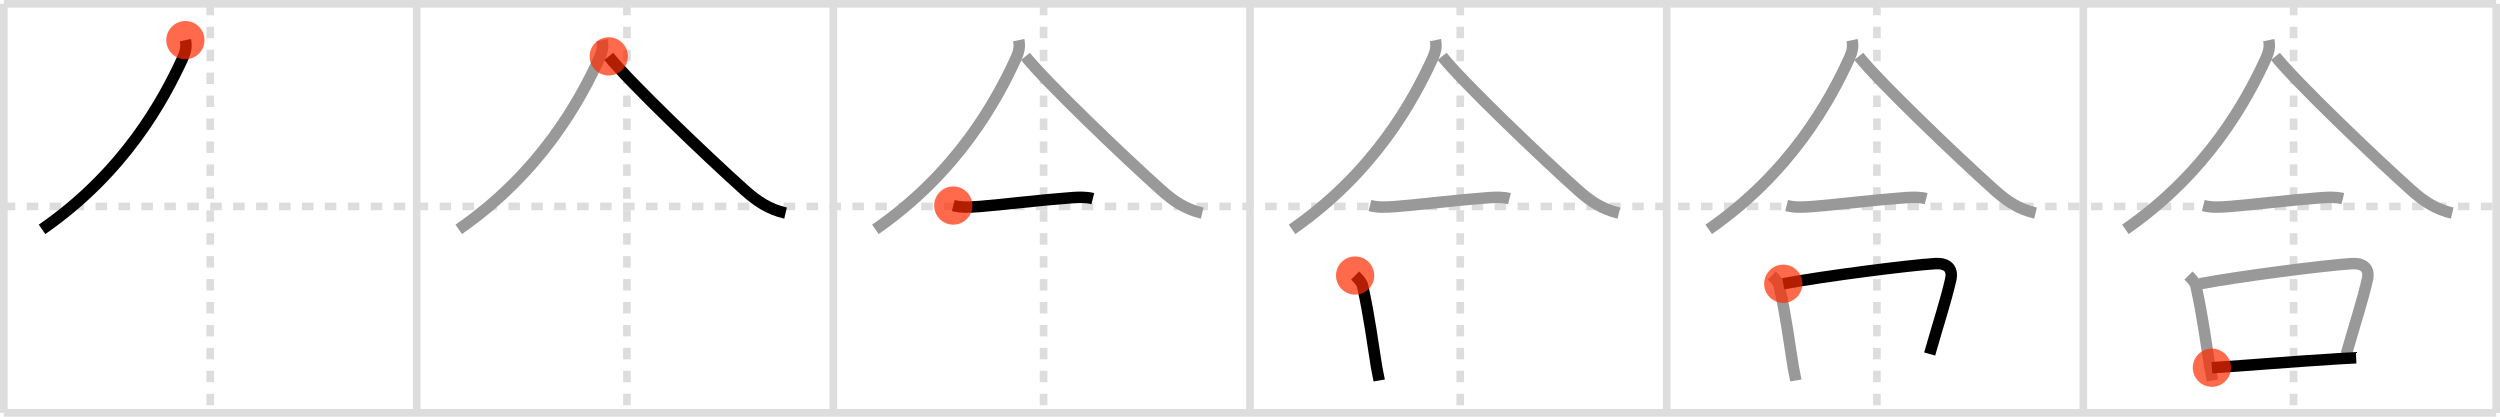 <svg width="654px" height="109px" viewBox="0 0 654 109" xmlns="http://www.w3.org/2000/svg" xmlns:xlink="http://www.w3.org/1999/xlink" xml:space="preserve" version="1.1"  baseProfile="full">
<line x1="1" y1="1" x2="653" y2="1" style="stroke:#ddd;stroke-width:2" />
<line x1="1" y1="1" x2="1" y2="108" style="stroke:#ddd;stroke-width:2" />
<line x1="1" y1="108" x2="653" y2="108" style="stroke:#ddd;stroke-width:2" />
<line x1="653" y1="1" x2="653" y2="108" style="stroke:#ddd;stroke-width:2" />
<line x1="109" y1="1" x2="109" y2="108" style="stroke:#ddd;stroke-width:2" />
<line x1="218" y1="1" x2="218" y2="108" style="stroke:#ddd;stroke-width:2" />
<line x1="327" y1="1" x2="327" y2="108" style="stroke:#ddd;stroke-width:2" />
<line x1="436" y1="1" x2="436" y2="108" style="stroke:#ddd;stroke-width:2" />
<line x1="545" y1="1" x2="545" y2="108" style="stroke:#ddd;stroke-width:2" />
<line x1="1" y1="54" x2="653" y2="54" style="stroke:#ddd;stroke-width:2;stroke-dasharray:3 3" />
<line x1="55" y1="1" x2="55" y2="108" style="stroke:#ddd;stroke-width:2;stroke-dasharray:3 3" />
<line x1="164" y1="1" x2="164" y2="108" style="stroke:#ddd;stroke-width:2;stroke-dasharray:3 3" />
<line x1="273" y1="1" x2="273" y2="108" style="stroke:#ddd;stroke-width:2;stroke-dasharray:3 3" />
<line x1="382" y1="1" x2="382" y2="108" style="stroke:#ddd;stroke-width:2;stroke-dasharray:3 3" />
<line x1="491" y1="1" x2="491" y2="108" style="stroke:#ddd;stroke-width:2;stroke-dasharray:3 3" />
<line x1="600" y1="1" x2="600" y2="108" style="stroke:#ddd;stroke-width:2;stroke-dasharray:3 3" />
<path d="M48.5,10.5c0.37,1.75,0.01,3.14-0.71,4.73C42.75,26.25,32.5,45.12,11.0,60" style="fill:none;stroke:black;stroke-width:3" />
<circle cx="48.5" cy="10.5" r="5" stroke-width="0" fill="#FF2A00" opacity="0.7" />
<path d="M157.5,10.5c0.37,1.75,0.01,3.14-0.71,4.73C151.75,26.25,141.5,45.12,120.0,60" style="fill:none;stroke:#999;stroke-width:3" />
<path d="M159.25,14.75c5.41,6.77,25.92,26.39,35.46,34.92c3.33,2.98,6.37,5.04,10.79,6.08" style="fill:none;stroke:black;stroke-width:3" />
<circle cx="159.25" cy="14.75" r="5" stroke-width="0" fill="#FF2A00" opacity="0.7" />
<path d="M266.5,10.5c0.37,1.75,0.01,3.14-0.71,4.73C260.75,26.25,250.5,45.12,229.0,60" style="fill:none;stroke:#999;stroke-width:3" />
<path d="M268.25,14.75c5.41,6.77,25.92,26.39,35.46,34.92c3.33,2.98,6.37,5.04,10.79,6.08" style="fill:none;stroke:#999;stroke-width:3" />
<path d="M249.38,53.77c1.93,0.48,3.65,0.5,6.88,0.25c6.37-0.51,15.19-1.64,24.02-2.3c1.89-0.14,3.82-0.21,5.6,0.24" style="fill:none;stroke:black;stroke-width:3" />
<circle cx="249.38" cy="53.77" r="5" stroke-width="0" fill="#FF2A00" opacity="0.7" />
<path d="M375.5,10.5c0.37,1.75,0.01,3.14-0.71,4.73C369.75,26.25,359.5,45.12,338.0,60" style="fill:none;stroke:#999;stroke-width:3" />
<path d="M377.25,14.75c5.41,6.77,25.92,26.39,35.46,34.92c3.33,2.98,6.37,5.04,10.79,6.08" style="fill:none;stroke:#999;stroke-width:3" />
<path d="M358.38,53.77c1.93,0.48,3.65,0.5,6.88,0.25c6.37-0.51,15.19-1.64,24.02-2.3c1.89-0.14,3.82-0.21,5.6,0.24" style="fill:none;stroke:#999;stroke-width:3" />
<path d="M354.5,72.08c0.84,0.84,1.77,1.84,1.94,2.64c1.93,8.81,2.6,14.74,3.67,21.26c0.21,1.28,0.44,2.11,0.69,3.55" style="fill:none;stroke:black;stroke-width:3" />
<circle cx="354.5" cy="72.08" r="5" stroke-width="0" fill="#FF2A00" opacity="0.7" />
<path d="M484.5,10.5c0.37,1.75,0.01,3.14-0.71,4.73C478.75,26.25,468.5,45.12,447.0,60" style="fill:none;stroke:#999;stroke-width:3" />
<path d="M486.25,14.75c5.41,6.77,25.92,26.39,35.46,34.92c3.33,2.98,6.37,5.04,10.79,6.08" style="fill:none;stroke:#999;stroke-width:3" />
<path d="M467.38,53.77c1.93,0.48,3.65,0.5,6.88,0.25c6.37-0.51,15.19-1.64,24.02-2.3c1.89-0.14,3.82-0.21,5.6,0.24" style="fill:none;stroke:#999;stroke-width:3" />
<path d="M463.5,72.08c0.84,0.84,1.77,1.84,1.94,2.64c1.93,8.81,2.6,14.74,3.67,21.26c0.21,1.28,0.44,2.11,0.69,3.55" style="fill:none;stroke:#999;stroke-width:3" />
<path d="M466.5,74.23c10.5-1.98,33-4.86,39.76-5.27c2.95-0.18,4.74,1.16,4.04,4.2c-1.42,6.12-3.17,11.21-5.5,19.45" style="fill:none;stroke:black;stroke-width:3" />
<circle cx="466.5" cy="74.23" r="5" stroke-width="0" fill="#FF2A00" opacity="0.7" />
<path d="M593.5,10.5c0.37,1.75,0.01,3.14-0.71,4.73C587.75,26.25,577.5,45.12,556.0,60" style="fill:none;stroke:#999;stroke-width:3" />
<path d="M595.25,14.75c5.41,6.77,25.92,26.39,35.46,34.92c3.33,2.98,6.37,5.04,10.79,6.08" style="fill:none;stroke:#999;stroke-width:3" />
<path d="M576.38,53.77c1.93,0.48,3.65,0.5,6.88,0.25c6.37-0.51,15.19-1.64,24.02-2.3c1.89-0.14,3.82-0.21,5.6,0.24" style="fill:none;stroke:#999;stroke-width:3" />
<path d="M572.5,72.08c0.84,0.84,1.77,1.84,1.94,2.64c1.93,8.81,2.6,14.74,3.67,21.26c0.21,1.28,0.44,2.11,0.69,3.55" style="fill:none;stroke:#999;stroke-width:3" />
<path d="M575.5,74.23c10.5-1.98,33-4.86,39.76-5.27c2.95-0.18,4.74,1.16,4.04,4.2c-1.42,6.12-3.17,11.21-5.5,19.45" style="fill:none;stroke:#999;stroke-width:3" />
<path d="M578.63,96.19c9.65-0.61,21.14-1.61,33.13-2.35c1.51-0.09,3.05-0.18,4.61-0.25" style="fill:none;stroke:black;stroke-width:3" />
<circle cx="578.63" cy="96.19" r="5" stroke-width="0" fill="#FF2A00" opacity="0.7" />
</svg>